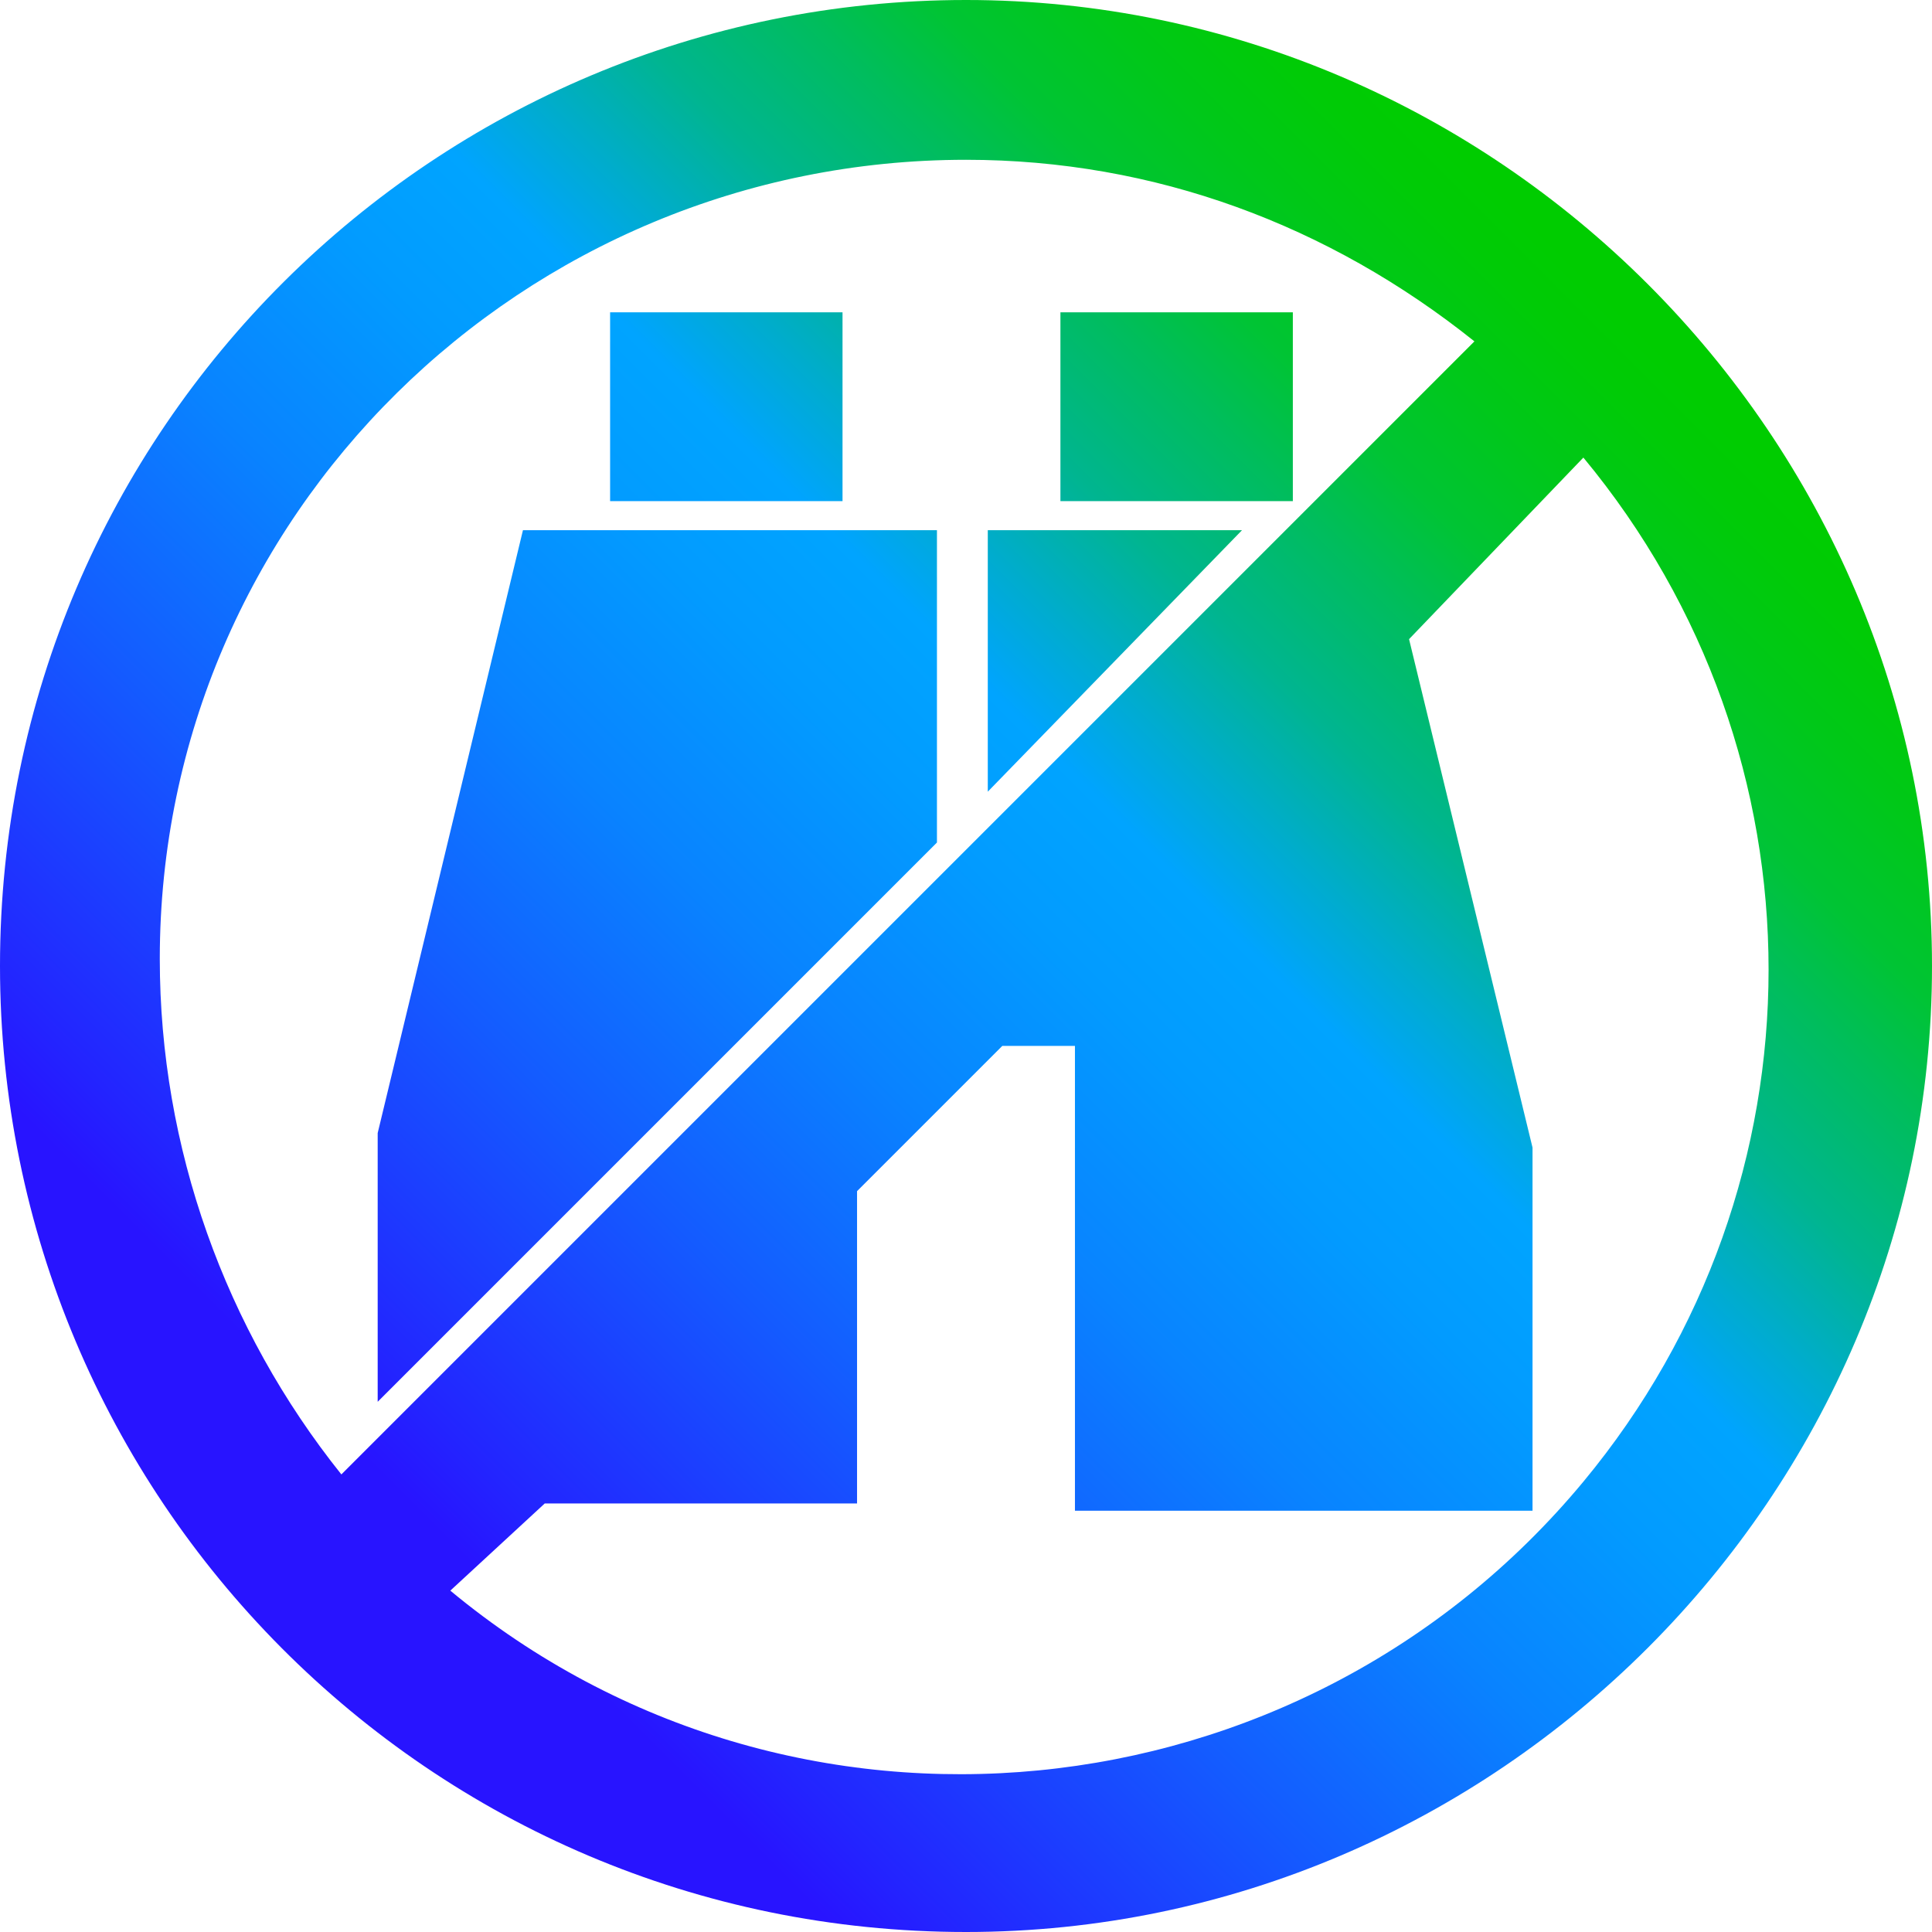 <?xml version="1.0" encoding="utf-8"?>
<!-- Generator: Adobe Illustrator 26.4.1, SVG Export Plug-In . SVG Version: 6.00 Build 0)  -->
<svg version="1.1" id="Layer_1" xmlns="http://www.w3.org/2000/svg" xmlns:xlink="http://www.w3.org/1999/xlink" x="0px" y="0px"
	 viewBox="0 0 26.6 26.6" style="enable-background:new 0 0 26.6 26.6;" xml:space="preserve">
<style type="text/css">
	.st0{fill:url(#SVGID_1_);}
</style>
<g id="Layer_1_00000133523354565031285990000010125272571686556855_">
	
		<linearGradient id="SVGID_1_" gradientUnits="userSpaceOnUse" x1="3.89" y1="7.655" x2="22.687" y2="26.442" gradientTransform="matrix(1 0 0 -1 0 30.34)">
		<stop  offset="0.1" style="stop-color:#2814FF"/>
		<stop  offset="0.14" style="stop-color:#2324FF"/>
		<stop  offset="0.3" style="stop-color:#145BFF"/>
		<stop  offset="0.43" style="stop-color:#0983FF"/>
		<stop  offset="0.54" style="stop-color:#029BFF"/>
		<stop  offset="0.61" style="stop-color:#00A4FF"/>
		<stop  offset="0.66" style="stop-color:#00ACCE"/>
		<stop  offset="0.72" style="stop-color:#00B590"/>
		<stop  offset="0.79" style="stop-color:#00BD5D"/>
		<stop  offset="0.84" style="stop-color:#00C434"/>
		<stop  offset="0.9" style="stop-color:#00C818"/>
		<stop  offset="0.95" style="stop-color:#00CB06"/>
		<stop  offset="0.98" style="stop-color:#00CC00"/>
	</linearGradient>
	<path class="st0" d="M17.1,7.3l-3.5,3.6V7.3H17.1z M17.8,4.3h-3.2v2.6h3.2L17.8,4.3z M11.6,4.3H8.4v2.6h3.2V4.3z M5.2,19.3l7.7-7.7
		V7.3H7.2l-2,8.3L5.2,19.3z M26.6,13.3c0,7.3-6,13.3-13.3,13.3C5.9,26.6,0,20.6,0,13.3C0,5.9,6,0,13.3,0C20.6,0,26.6,6,26.6,13.3
		L26.6,13.3z M6.2,21.9c4.7,3.9,11.7,3.2,15.6-1.5c3.4-4.1,3.4-10,0-14.1l-2.4,2.5l1.7,7v5h-6.3v-6.4h-1l-2,2v4.3H7.5L6.2,21.9z
		 M13.3,2.2c-6.1,0-11.1,4.9-11.1,11c0,2.6,0.9,5.1,2.5,7.1L20.3,4.7C18.3,3.1,15.9,2.2,13.3,2.2z"/>
</g>
</svg>
